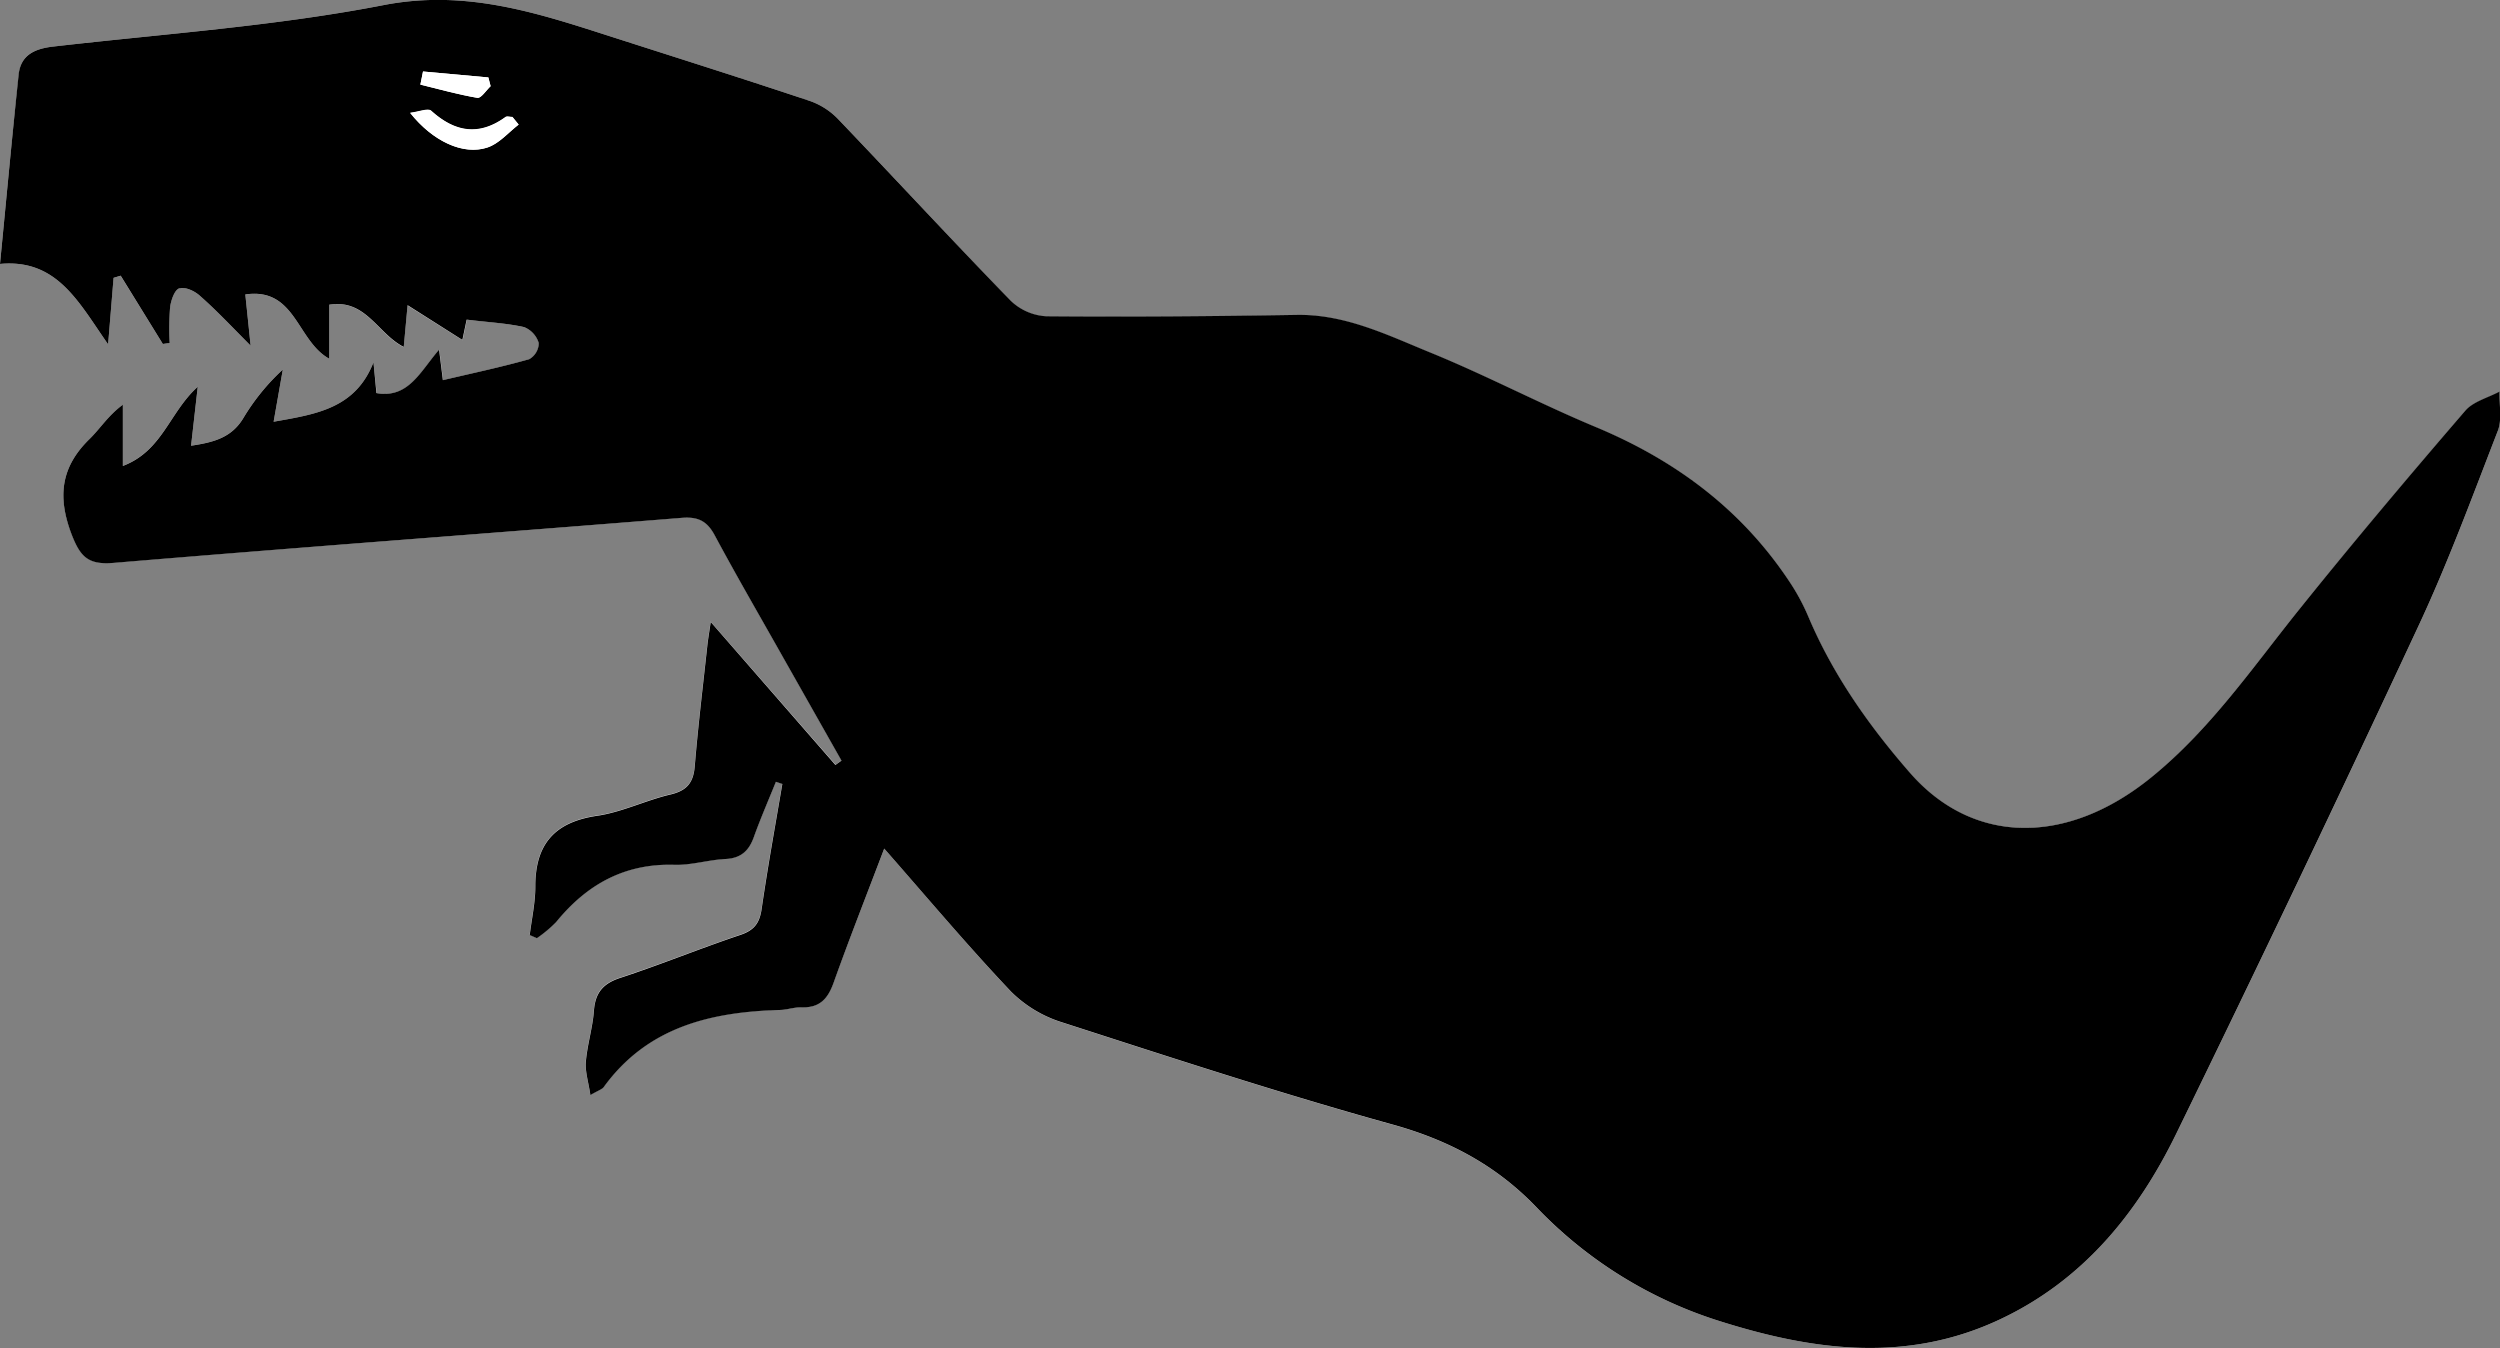<svg id="Layer_1" data-name="Layer 1" xmlns="http://www.w3.org/2000/svg" viewBox="0 0 508.73 274.33"><rect x="0" y="0" width="508.73" height="274.33" fill="#808080" stroke="none"/><defs><style>.cls-1{fill:#fff;}</style></defs><title>dinosaurghost</title><path class="cls-1" d="M179.93,172.68c8.87,10.1,17.07,19.88,25.82,29.14a25.53,25.53,0,0,0,10.42,6.26c22.32,7.2,44.62,14.52,67.21,20.78,11.44,3.17,21.1,8.31,29.24,16.8A88,88,0,0,0,350.46,269c18.94,5.93,37.78,8.31,56.52-.52,16.79-7.91,27.91-21.5,35.81-37.66q25-51.18,49.06-102.82C498,114.92,503,101.31,508.23,87.8c.92-2.37.28-5.34.35-8-2.35,1.28-5.33,2-7,3.92C490.26,96.94,479,110.28,468,123.9c-9.59,11.93-18.23,24.61-30.29,34.39-17.07,13.84-36.26,13.72-49.11-1-8.33-9.57-15.65-19.91-20.63-31.72a42.88,42.88,0,0,0-3.5-6.6c-9.73-15-23.34-25.17-39.77-32-11.36-4.74-22.3-10.52-33.69-15.17-8.7-3.55-17.29-7.81-27.16-7.65-17,.28-34,.43-50.95.28a11.33,11.33,0,0,1-7.25-3.16C193.83,49,182.31,36.53,170.56,24.26a14.72,14.72,0,0,0-5.72-3.7c-13.42-4.48-26.92-8.74-40.39-13.07C109.45,2.67,95-2.18,78.26,1,56.07,5.33,33.35,6.87,10.84,9.48c-3.71.43-6.62,1.63-7,5.66C2.47,27.69,1.31,40.27,0,53.71c11.62-1.08,16,7.79,22,16.36L23.1,56.55l1.45-.44L33.14,70l1.38-.24a57.8,57.8,0,0,1,.08-7.24c.18-1.41.93-3.58,1.87-3.86,1.18-.35,3.13.56,4.22,1.53C44,63.11,47,66.31,51,70.34L49.92,59.93C60.17,58.44,60.4,69.35,67,73V62c7.46-1.15,9.78,5.9,15.15,8.65l.78-8.5,11.2,7.08L95,65.05c4.11.48,8,.7,11.68,1.52a5.07,5.07,0,0,1,3,3.27,3.84,3.84,0,0,1-1.94,3.26c-5.7,1.61-11.51,2.84-17.58,4.27l-.77-6.2c-3.88,4.49-6.23,10-12.75,8.83L76,73.74C72.29,83.21,64.2,84.29,55.68,85.82l1.87-10.63a44.48,44.48,0,0,0-8.05,9.91c-2.42,4-6.14,4.93-10.62,5.59l1.36-12c-5.77,5.23-7.17,13-15.24,16.12V82.38c-3,2.18-4.62,4.87-6.8,7C12.42,95,11.65,101,14.56,108.57c1.81,4.73,3.41,6.35,8.6,5.92,38.51-3.22,77.06-6,115.58-9.16,3.34-.27,5.16.61,6.73,3.55,4.48,8.37,9.25,16.58,13.92,24.85l11.88,21-1.24.89-25.42-29.11c-.26,1.79-.54,3.38-.71,5-.88,8.11-1.87,16.22-2.54,24.36-.28,3.36-1.61,5-4.94,5.75-5,1.18-9.8,3.58-14.85,4.32-8.63,1.26-12.67,5.7-12.65,14.35,0,3.31-.74,6.62-1.14,9.93l1.45.63a26.38,26.38,0,0,0,3.92-3.28c6.23-7.63,13.92-11.95,24.06-11.65,3.45.1,6.93-1,10.41-1.18,3.17-.15,4.77-1.69,5.78-4.52,1.35-3.78,3-7.46,4.47-11.19l1.31.44c-1.43,8.48-3,16.93-4.21,25.44-.41,2.86-1.51,4.33-4.29,5.27-8.2,2.78-16.24,6.05-24.46,8.75-3.55,1.16-5.11,3-5.38,6.71-.25,3.47-1.35,6.88-1.64,10.35-.17,2,.52,4.12.92,6.78,1.65-1,2.39-1.16,2.73-1.64,8.91-12.24,21.8-15.29,35.88-15.67,1.49,0,3-.59,4.46-.54,3.61.14,5.26-1.7,6.42-5C172.92,190.76,176.52,181.65,179.93,172.68Z"/><path d="M179.93,172.68c-3.41,9-7,18.08-10.3,27.3-1.16,3.26-2.81,5.1-6.42,5-1.48-.06-3,.5-4.46.54-14.08.39-27,3.44-35.88,15.67-.35.48-1.09.68-2.73,1.64-.39-2.66-1.09-4.76-.92-6.78.29-3.47,1.38-6.88,1.64-10.35.27-3.67,1.83-5.55,5.38-6.71,8.23-2.7,16.26-6,24.46-8.75,2.78-.94,3.88-2.41,4.29-5.27,1.23-8.5,2.78-17,4.21-25.44l-1.31-.44c-1.5,3.73-3.11,7.41-4.47,11.19-1,2.83-2.62,4.36-5.78,4.52-3.48.17-7,1.29-10.41,1.18-10.14-.3-17.83,4-24.06,11.65a26.38,26.38,0,0,1-3.92,3.28l-1.45-.63c.4-3.31,1.15-6.62,1.14-9.93,0-8.66,4-13.09,12.65-14.35,5-.74,9.83-3.14,14.85-4.32,3.33-.78,4.66-2.39,4.94-5.75.67-8.13,1.66-16.24,2.54-24.36.17-1.6.45-3.18.71-5L170,155.67l1.24-.89-11.88-21c-4.66-8.27-9.43-16.48-13.92-24.85-1.57-2.93-3.39-3.82-6.73-3.55-38.52,3.11-77.07,5.94-115.58,9.16-5.19.43-6.79-1.19-8.6-5.92C11.65,101,12.42,95,18.2,89.36c2.18-2.12,3.8-4.81,6.8-7V94.82c8.07-3.08,9.46-10.89,15.24-16.12l-1.36,12c4.47-.67,8.19-1.57,10.62-5.59a44.48,44.48,0,0,1,8.05-9.91L55.68,85.82C64.2,84.29,72.29,83.21,76,73.74l.6,6.25c6.52,1.14,8.87-4.34,12.75-8.83l.77,6.2c6.07-1.43,11.88-2.66,17.58-4.27a3.84,3.84,0,0,0,1.94-3.26,5.07,5.07,0,0,0-3-3.27c-3.72-.82-7.57-1-11.68-1.52l-.87,4.13L82.94,62.1l-.78,8.5C76.79,67.85,74.47,60.81,67,62V73c-6.61-3.66-6.83-14.57-17.08-13.08L51,70.34C47,66.31,44,63.11,40.7,60.21c-1.09-1-3-1.88-4.22-1.53-.95.28-1.69,2.45-1.87,3.86a57.8,57.8,0,0,0-.08,7.24L33.14,70l-8.58-13.9-1.45.44L22,70.07C16,61.5,11.62,52.63,0,53.71c1.31-13.45,2.47-26,3.8-38.57.43-4,3.33-5.23,7-5.66C33.35,6.87,56.07,5.33,78.26,1,95-2.18,109.45,2.67,124.46,7.49c13.47,4.33,27,8.59,40.39,13.07a14.72,14.72,0,0,1,5.72,3.7C182.31,36.53,193.83,49,205.67,61.2a11.33,11.33,0,0,0,7.25,3.16c17,.15,34,0,50.95-.28,9.87-.16,18.46,4.1,27.16,7.65,11.4,4.65,22.33,10.43,33.69,15.17,16.43,6.85,30,17,39.77,32a42.88,42.88,0,0,1,3.5,6.6c5,11.82,12.3,22.16,20.63,31.72,12.85,14.77,32,14.89,49.11,1,12.07-9.78,20.7-22.47,30.29-34.39,10.95-13.62,22.24-27,33.61-40.22,1.63-1.9,4.6-2.64,7-3.92-.08,2.69.56,5.67-.35,8C503,101.31,498,114.92,491.85,128q-24.07,51.63-49.06,102.82c-7.9,16.16-19,29.75-35.81,37.66-18.74,8.83-37.58,6.45-56.52.52a88,88,0,0,1-37.84-23.37c-8.14-8.48-17.8-13.62-29.24-16.8-22.59-6.26-44.89-13.58-67.21-20.78a25.53,25.53,0,0,1-10.42-6.26C197,192.55,188.79,182.77,179.93,172.68ZM105.54,25.35l-1.26-1.57c-.47,0-1.09-.2-1.4,0-5.43,3.94-10.32,3.08-15.13-1.26-.64-.58-2.5.2-4.29.41,4.59,5.81,10.78,8.71,15.71,7.07C101.56,29.24,103.44,27,105.54,25.35ZM86.08,14.55l-.53,2.67c3.86.94,7.69,2,11.6,2.69.75.12,1.79-1.53,2.69-2.37l-.46-1.78Z"/><path class="cls-1" d="M105.54,25.35c-2.11,1.61-4,3.89-6.36,4.68C94.25,31.66,88.06,28.76,83.47,23c1.78-.21,3.65-1,4.29-.41,4.81,4.35,9.7,5.21,15.13,1.26.31-.22.92,0,1.4,0Z"/><path class="cls-1" d="M86.08,14.55l13.29,1.21.46,1.78c-.9.84-1.94,2.49-2.69,2.37-3.91-.65-7.74-1.75-11.6-2.69Z"/></svg>